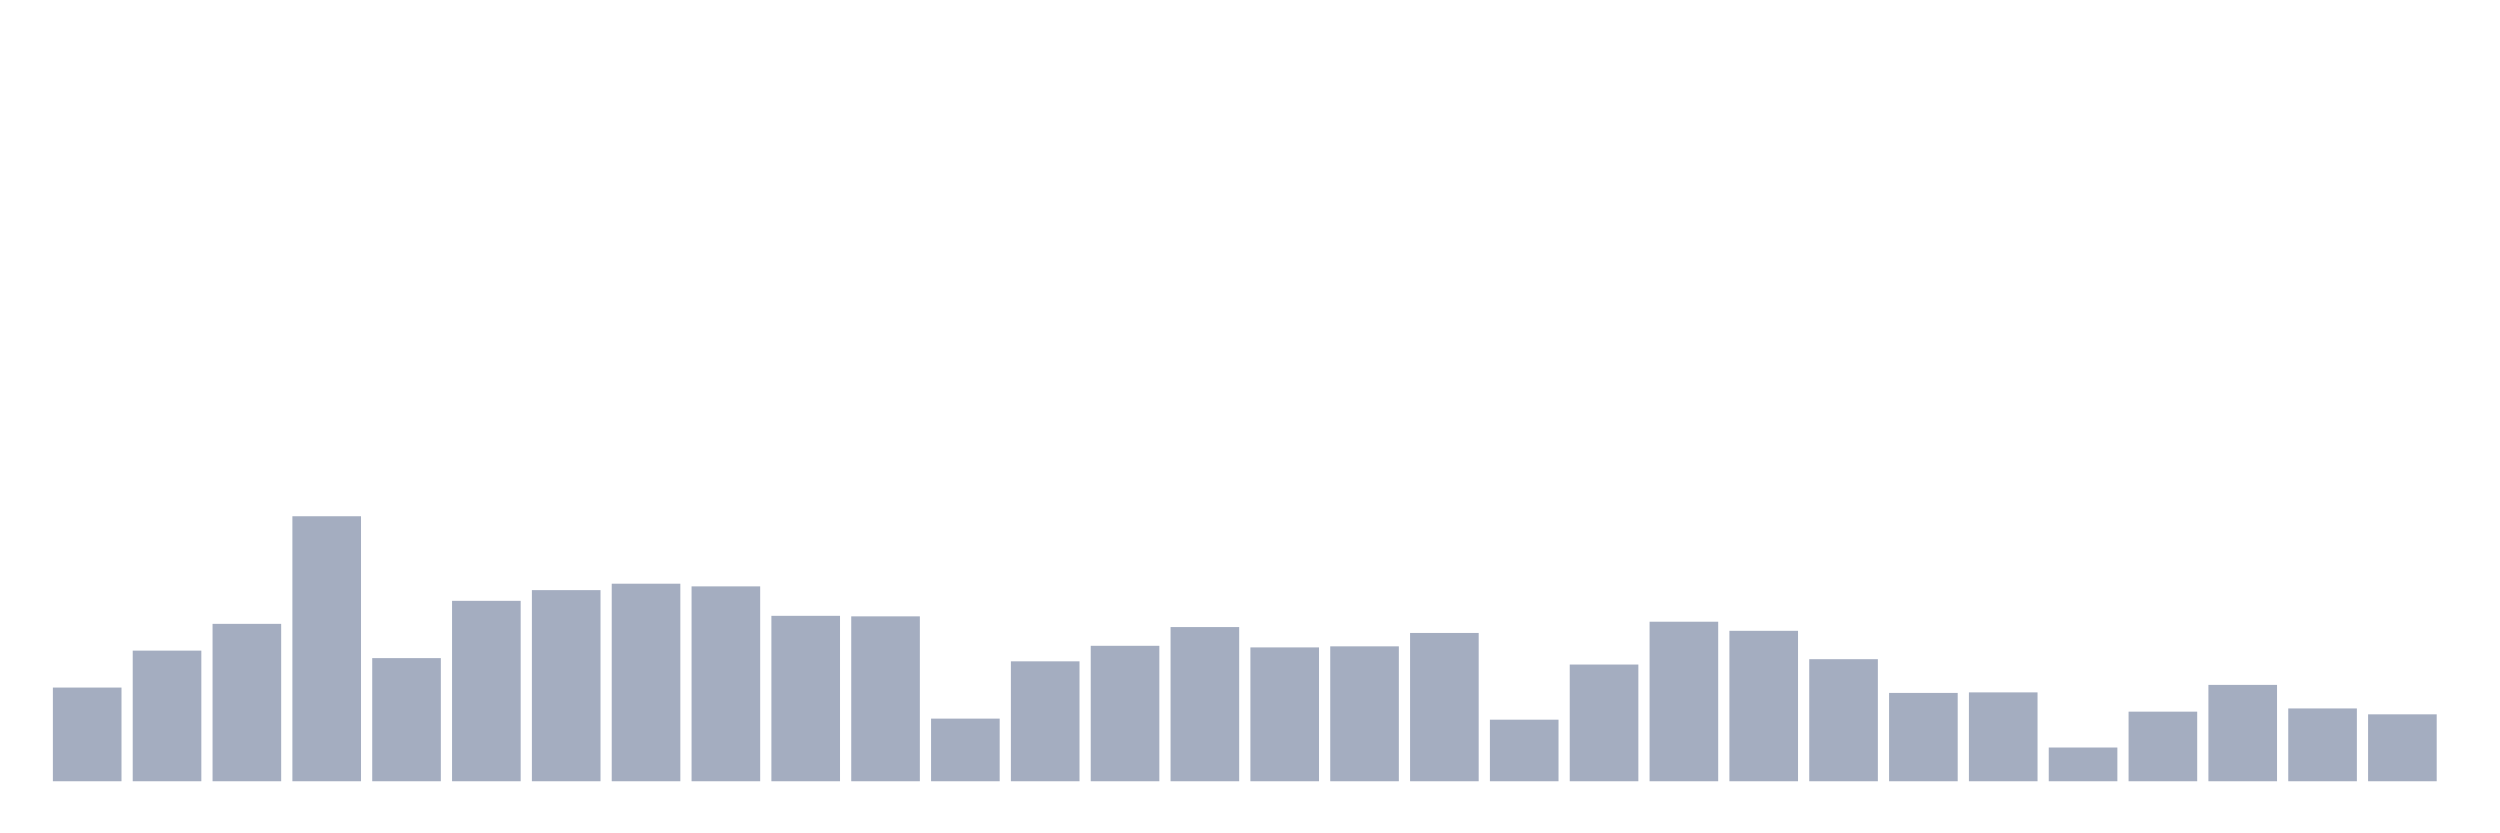 <svg xmlns="http://www.w3.org/2000/svg" viewBox="0 0 480 160"><g transform="translate(10,10)"><rect class="bar" x="0.153" width="13.175" y="122.012" height="17.988" fill="rgb(164,173,192)"></rect><rect class="bar" x="15.482" width="13.175" y="114.919" height="25.081" fill="rgb(164,173,192)"></rect><rect class="bar" x="30.81" width="13.175" y="109.78" height="30.22" fill="rgb(164,173,192)"></rect><rect class="bar" x="46.138" width="13.175" y="89.119" height="50.881" fill="rgb(164,173,192)"></rect><rect class="bar" x="61.466" width="13.175" y="116.358" height="23.642" fill="rgb(164,173,192)"></rect><rect class="bar" x="76.794" width="13.175" y="105.36" height="34.64" fill="rgb(164,173,192)"></rect><rect class="bar" x="92.123" width="13.175" y="103.304" height="36.696" fill="rgb(164,173,192)"></rect><rect class="bar" x="107.451" width="13.175" y="102.07" height="37.93" fill="rgb(164,173,192)"></rect><rect class="bar" x="122.779" width="13.175" y="102.584" height="37.416" fill="rgb(164,173,192)"></rect><rect class="bar" x="138.107" width="13.175" y="108.238" height="31.762" fill="rgb(164,173,192)"></rect><rect class="bar" x="153.436" width="13.175" y="108.341" height="31.659" fill="rgb(164,173,192)"></rect><rect class="bar" x="168.764" width="13.175" y="127.974" height="12.026" fill="rgb(164,173,192)"></rect><rect class="bar" x="184.092" width="13.175" y="116.975" height="23.025" fill="rgb(164,173,192)"></rect><rect class="bar" x="199.42" width="13.175" y="113.994" height="26.006" fill="rgb(164,173,192)"></rect><rect class="bar" x="214.748" width="13.175" y="110.396" height="29.604" fill="rgb(164,173,192)"></rect><rect class="bar" x="230.077" width="13.175" y="114.302" height="25.698" fill="rgb(164,173,192)"></rect><rect class="bar" x="245.405" width="13.175" y="114.097" height="25.903" fill="rgb(164,173,192)"></rect><rect class="bar" x="260.733" width="13.175" y="111.527" height="28.473" fill="rgb(164,173,192)"></rect><rect class="bar" x="276.061" width="13.175" y="128.179" height="11.821" fill="rgb(164,173,192)"></rect><rect class="bar" x="291.39" width="13.175" y="117.592" height="22.408" fill="rgb(164,173,192)"></rect><rect class="bar" x="306.718" width="13.175" y="109.369" height="30.631" fill="rgb(164,173,192)"></rect><rect class="bar" x="322.046" width="13.175" y="111.116" height="28.884" fill="rgb(164,173,192)"></rect><rect class="bar" x="337.374" width="13.175" y="116.564" height="23.436" fill="rgb(164,173,192)"></rect><rect class="bar" x="352.702" width="13.175" y="123.04" height="16.96" fill="rgb(164,173,192)"></rect><rect class="bar" x="368.031" width="13.175" y="122.937" height="17.063" fill="rgb(164,173,192)"></rect><rect class="bar" x="383.359" width="13.175" y="133.524" height="6.476" fill="rgb(164,173,192)"></rect><rect class="bar" x="398.687" width="13.175" y="126.637" height="13.363" fill="rgb(164,173,192)"></rect><rect class="bar" x="414.015" width="13.175" y="121.498" height="18.502" fill="rgb(164,173,192)"></rect><rect class="bar" x="429.344" width="13.175" y="126.021" height="13.979" fill="rgb(164,173,192)"></rect><rect class="bar" x="444.672" width="13.175" y="127.151" height="12.849" fill="rgb(164,173,192)"></rect></g></svg>
